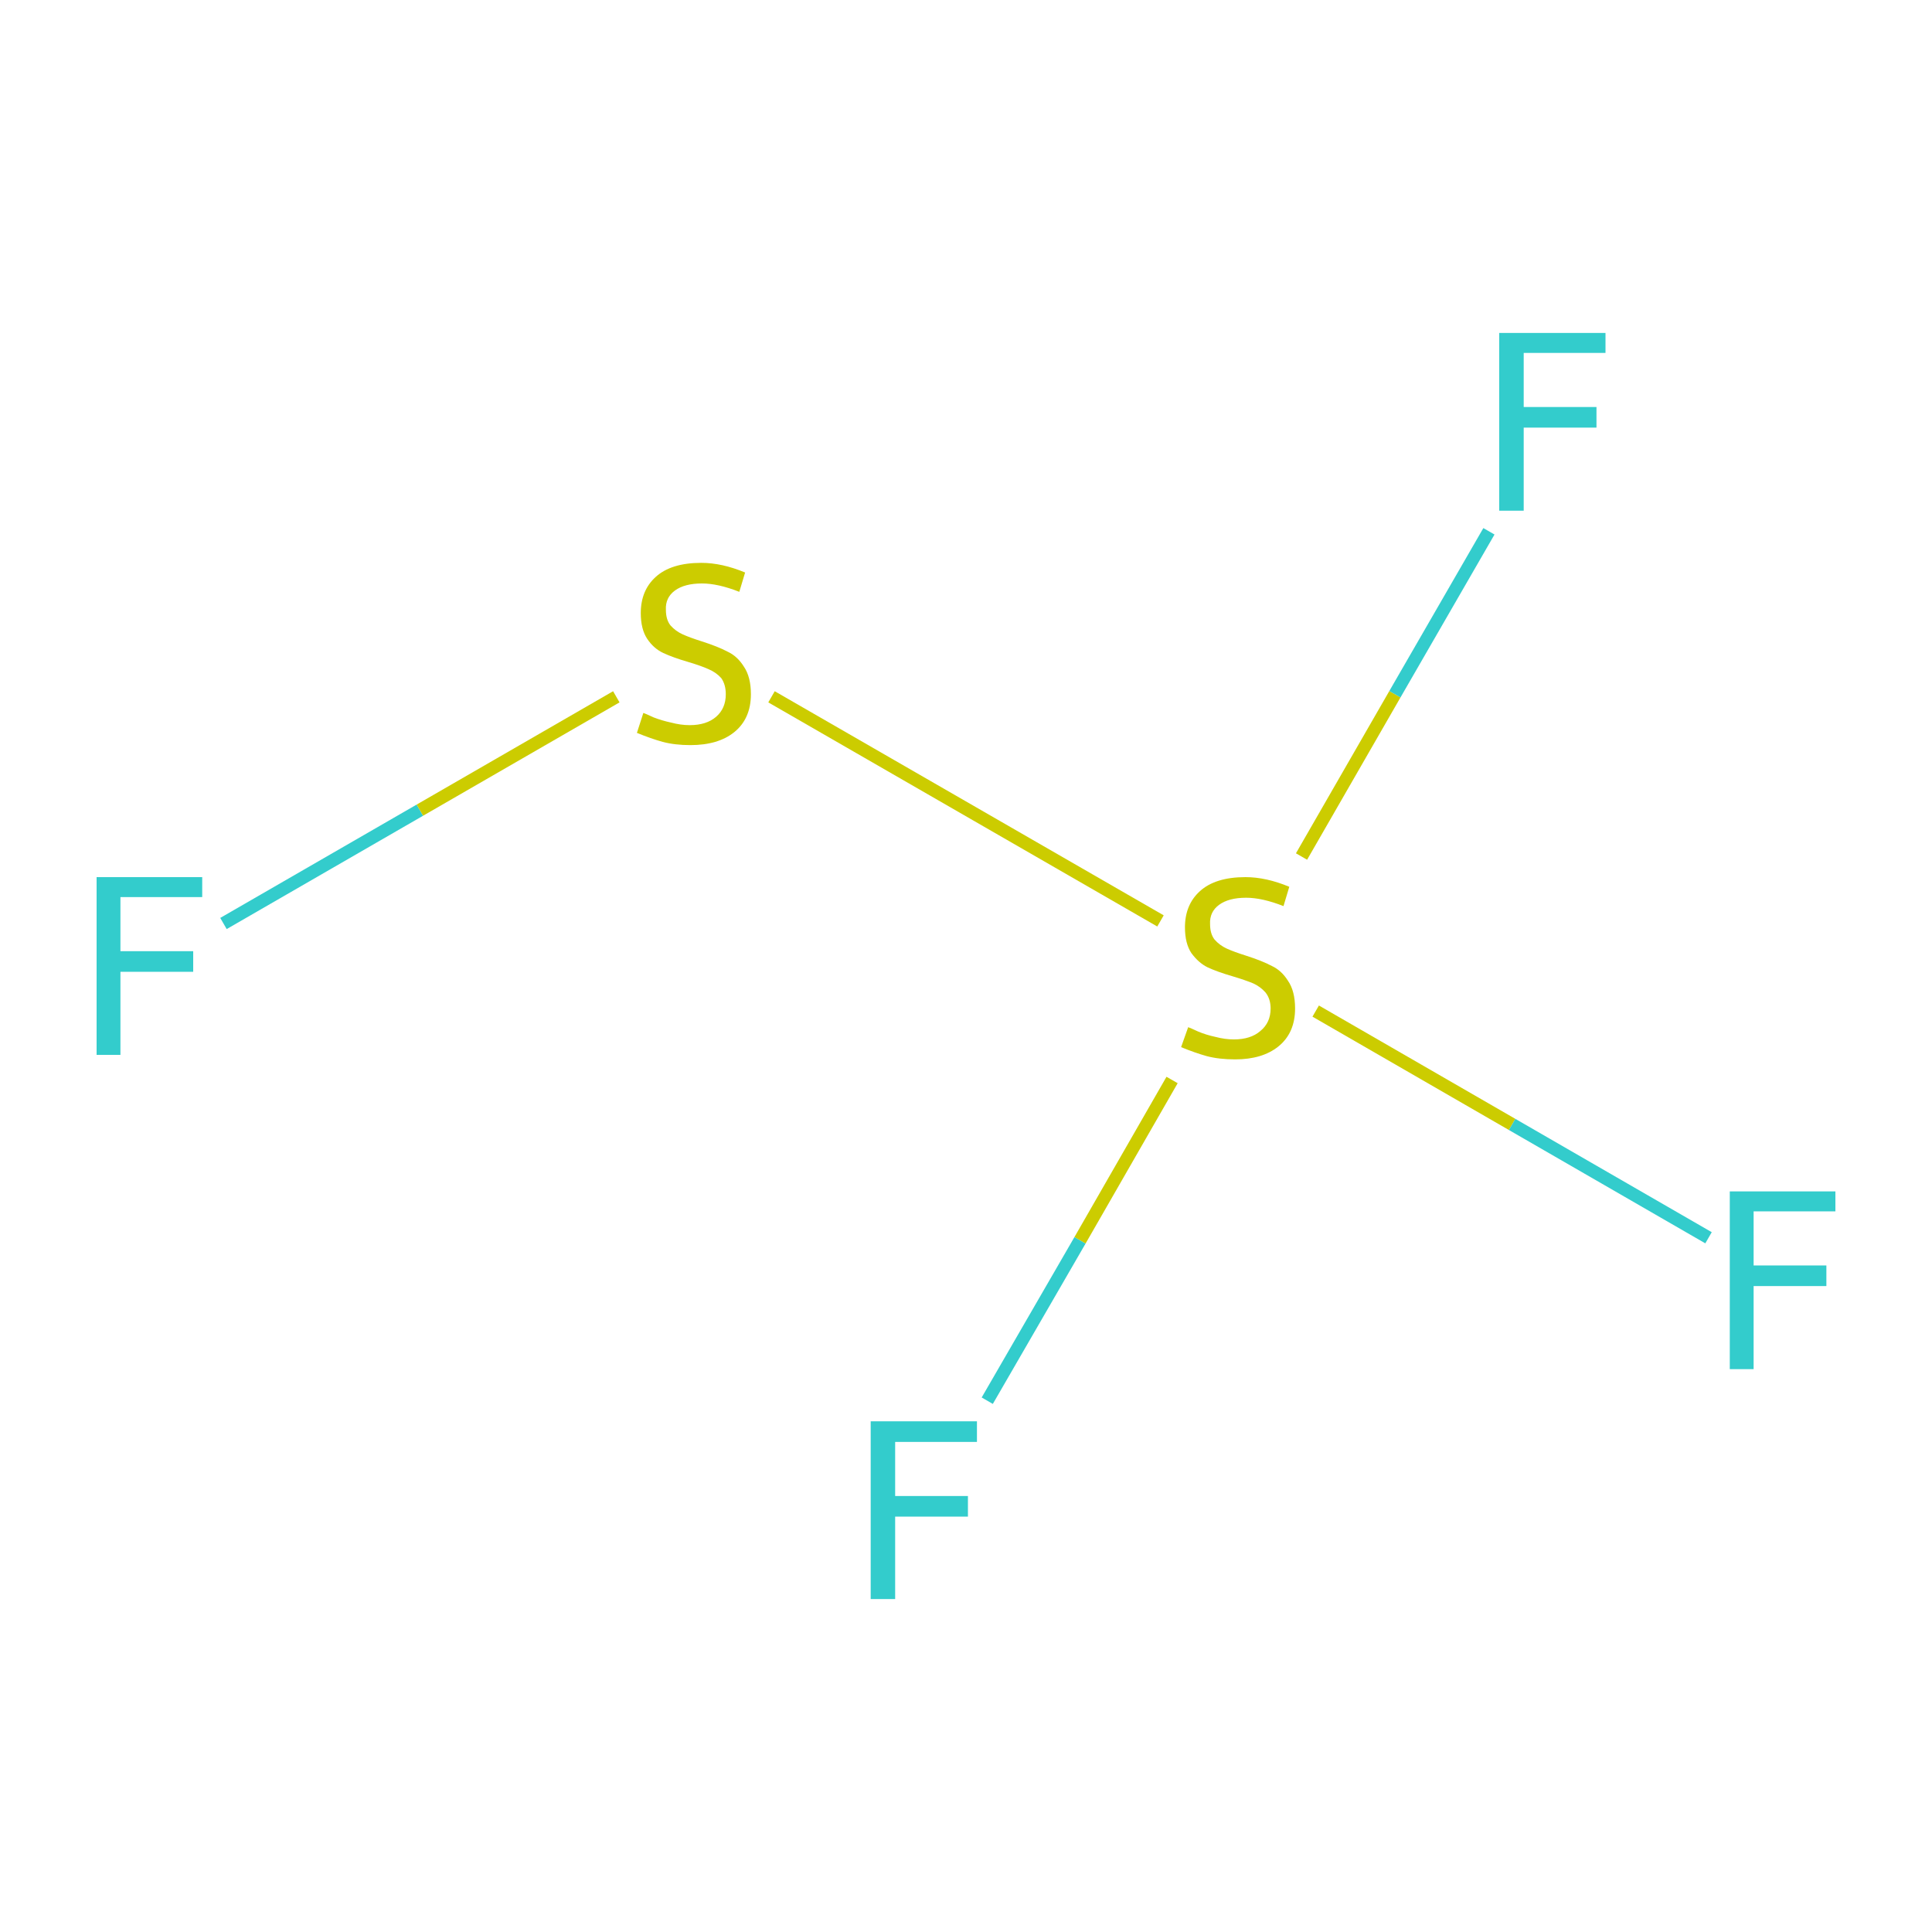 <?xml version='1.0' encoding='iso-8859-1'?>
<svg version='1.1' baseProfile='full'
              xmlns='http://www.w3.org/2000/svg'
                      xmlns:rdkit='http://www.rdkit.org/xml'
                      xmlns:xlink='http://www.w3.org/1999/xlink'
                  xml:space='preserve'
width='300px' height='300px' viewBox='0 0 300 300'>
<!-- END OF HEADER -->
<rect style='opacity:1.0;fill:#FFFFFF;stroke:none' width='300.0' height='300.0' x='0.0' y='0.0'> </rect>
<path class='bond-0 atom-0 atom-1' d='M 34.7,143.4 L 65.2,125.8' style='fill:none;fill-rule:evenodd;stroke:#33CCCC;stroke-width:2.0px;stroke-linecap:butt;stroke-linejoin:miter;stroke-opacity:1' />
<path class='bond-0 atom-0 atom-1' d='M 65.2,125.8 L 95.7,108.2' style='fill:none;fill-rule:evenodd;stroke:#CCCC00;stroke-width:2.0px;stroke-linecap:butt;stroke-linejoin:miter;stroke-opacity:1' />
<path class='bond-1 atom-1 atom-2' d='M 119.8,108.2 L 180.2,143.0' style='fill:none;fill-rule:evenodd;stroke:#CCCC00;stroke-width:2.0px;stroke-linecap:butt;stroke-linejoin:miter;stroke-opacity:1' />
<path class='bond-2 atom-2 atom-3' d='M 202.1,133.0 L 216.6,107.8' style='fill:none;fill-rule:evenodd;stroke:#CCCC00;stroke-width:2.0px;stroke-linecap:butt;stroke-linejoin:miter;stroke-opacity:1' />
<path class='bond-2 atom-2 atom-3' d='M 216.6,107.8 L 231.2,82.5' style='fill:none;fill-rule:evenodd;stroke:#33CCCC;stroke-width:2.0px;stroke-linecap:butt;stroke-linejoin:miter;stroke-opacity:1' />
<path class='bond-3 atom-2 atom-4' d='M 182.0,167.7 L 167.7,192.6' style='fill:none;fill-rule:evenodd;stroke:#CCCC00;stroke-width:2.0px;stroke-linecap:butt;stroke-linejoin:miter;stroke-opacity:1' />
<path class='bond-3 atom-2 atom-4' d='M 167.7,192.6 L 153.3,217.5' style='fill:none;fill-rule:evenodd;stroke:#33CCCC;stroke-width:2.0px;stroke-linecap:butt;stroke-linejoin:miter;stroke-opacity:1' />
<path class='bond-4 atom-2 atom-5' d='M 204.3,157.0 L 234.8,174.6' style='fill:none;fill-rule:evenodd;stroke:#CCCC00;stroke-width:2.0px;stroke-linecap:butt;stroke-linejoin:miter;stroke-opacity:1' />
<path class='bond-4 atom-2 atom-5' d='M 234.8,174.6 L 265.3,192.2' style='fill:none;fill-rule:evenodd;stroke:#33CCCC;stroke-width:2.0px;stroke-linecap:butt;stroke-linejoin:miter;stroke-opacity:1' />
<path class='atom-0' d='M 15.0 136.2
L 31.4 136.2
L 31.4 139.3
L 18.7 139.3
L 18.7 147.7
L 30.0 147.7
L 30.0 150.9
L 18.7 150.9
L 18.7 163.8
L 15.0 163.8
L 15.0 136.2
' fill='#33CCCC'/>
<path class='atom-1' d='M 99.9 110.7
Q 100.2 110.8, 101.5 111.4
Q 102.8 111.9, 104.2 112.2
Q 105.7 112.6, 107.1 112.6
Q 109.7 112.6, 111.2 111.3
Q 112.7 110.0, 112.7 107.8
Q 112.7 106.3, 112.0 105.3
Q 111.2 104.4, 110.0 103.9
Q 108.9 103.4, 106.9 102.8
Q 104.5 102.1, 103.0 101.4
Q 101.5 100.7, 100.5 99.2
Q 99.5 97.7, 99.5 95.2
Q 99.5 91.7, 101.8 89.6
Q 104.2 87.4, 108.9 87.4
Q 112.1 87.4, 115.7 88.9
L 114.8 91.9
Q 111.5 90.6, 109.0 90.6
Q 106.3 90.6, 104.8 91.7
Q 103.3 92.8, 103.4 94.7
Q 103.4 96.2, 104.1 97.1
Q 104.9 98.0, 106.0 98.5
Q 107.1 99.0, 109.0 99.6
Q 111.5 100.4, 113.0 101.2
Q 114.5 101.9, 115.5 103.5
Q 116.6 105.1, 116.6 107.8
Q 116.6 111.6, 114.0 113.7
Q 111.5 115.7, 107.2 115.7
Q 104.8 115.7, 102.9 115.2
Q 101.1 114.7, 98.9 113.8
L 99.9 110.7
' fill='#CCCC00'/>
<path class='atom-2' d='M 184.5 159.5
Q 184.8 159.6, 186.1 160.2
Q 187.3 160.7, 188.7 161.0
Q 190.2 161.4, 191.6 161.4
Q 194.2 161.4, 195.7 160.1
Q 197.3 158.8, 197.3 156.6
Q 197.3 155.1, 196.5 154.1
Q 195.7 153.2, 194.6 152.7
Q 193.4 152.2, 191.4 151.6
Q 189.0 150.9, 187.5 150.2
Q 186.1 149.5, 185.0 148.0
Q 184.0 146.5, 184.0 144.0
Q 184.0 140.5, 186.3 138.4
Q 188.7 136.2, 193.4 136.2
Q 196.6 136.2, 200.2 137.7
L 199.3 140.7
Q 196.0 139.4, 193.5 139.4
Q 190.8 139.4, 189.3 140.5
Q 187.8 141.6, 187.9 143.5
Q 187.9 145.0, 188.6 145.9
Q 189.4 146.8, 190.5 147.3
Q 191.6 147.8, 193.5 148.4
Q 196.0 149.2, 197.5 150.0
Q 199.0 150.7, 200.0 152.3
Q 201.1 153.9, 201.1 156.6
Q 201.1 160.4, 198.5 162.5
Q 196.0 164.5, 191.8 164.5
Q 189.3 164.5, 187.4 164.0
Q 185.6 163.5, 183.4 162.6
L 184.5 159.5
' fill='#CCCC00'/>
<path class='atom-3' d='M 232.8 51.7
L 249.3 51.7
L 249.3 54.8
L 236.6 54.8
L 236.6 63.2
L 247.9 63.2
L 247.9 66.4
L 236.6 66.4
L 236.6 79.3
L 232.8 79.3
L 232.8 51.7
' fill='#33CCCC'/>
<path class='atom-4' d='M 135.2 220.7
L 151.7 220.7
L 151.7 223.9
L 139.0 223.9
L 139.0 232.3
L 150.3 232.3
L 150.3 235.5
L 139.0 235.5
L 139.0 248.3
L 135.2 248.3
L 135.2 220.7
' fill='#33CCCC'/>
<path class='atom-5' d='M 268.6 185.0
L 285.0 185.0
L 285.0 188.1
L 272.3 188.1
L 272.3 196.5
L 283.6 196.5
L 283.6 199.7
L 272.3 199.7
L 272.3 212.6
L 268.6 212.6
L 268.6 185.0
' fill='#33CCCC'/>
</svg>
